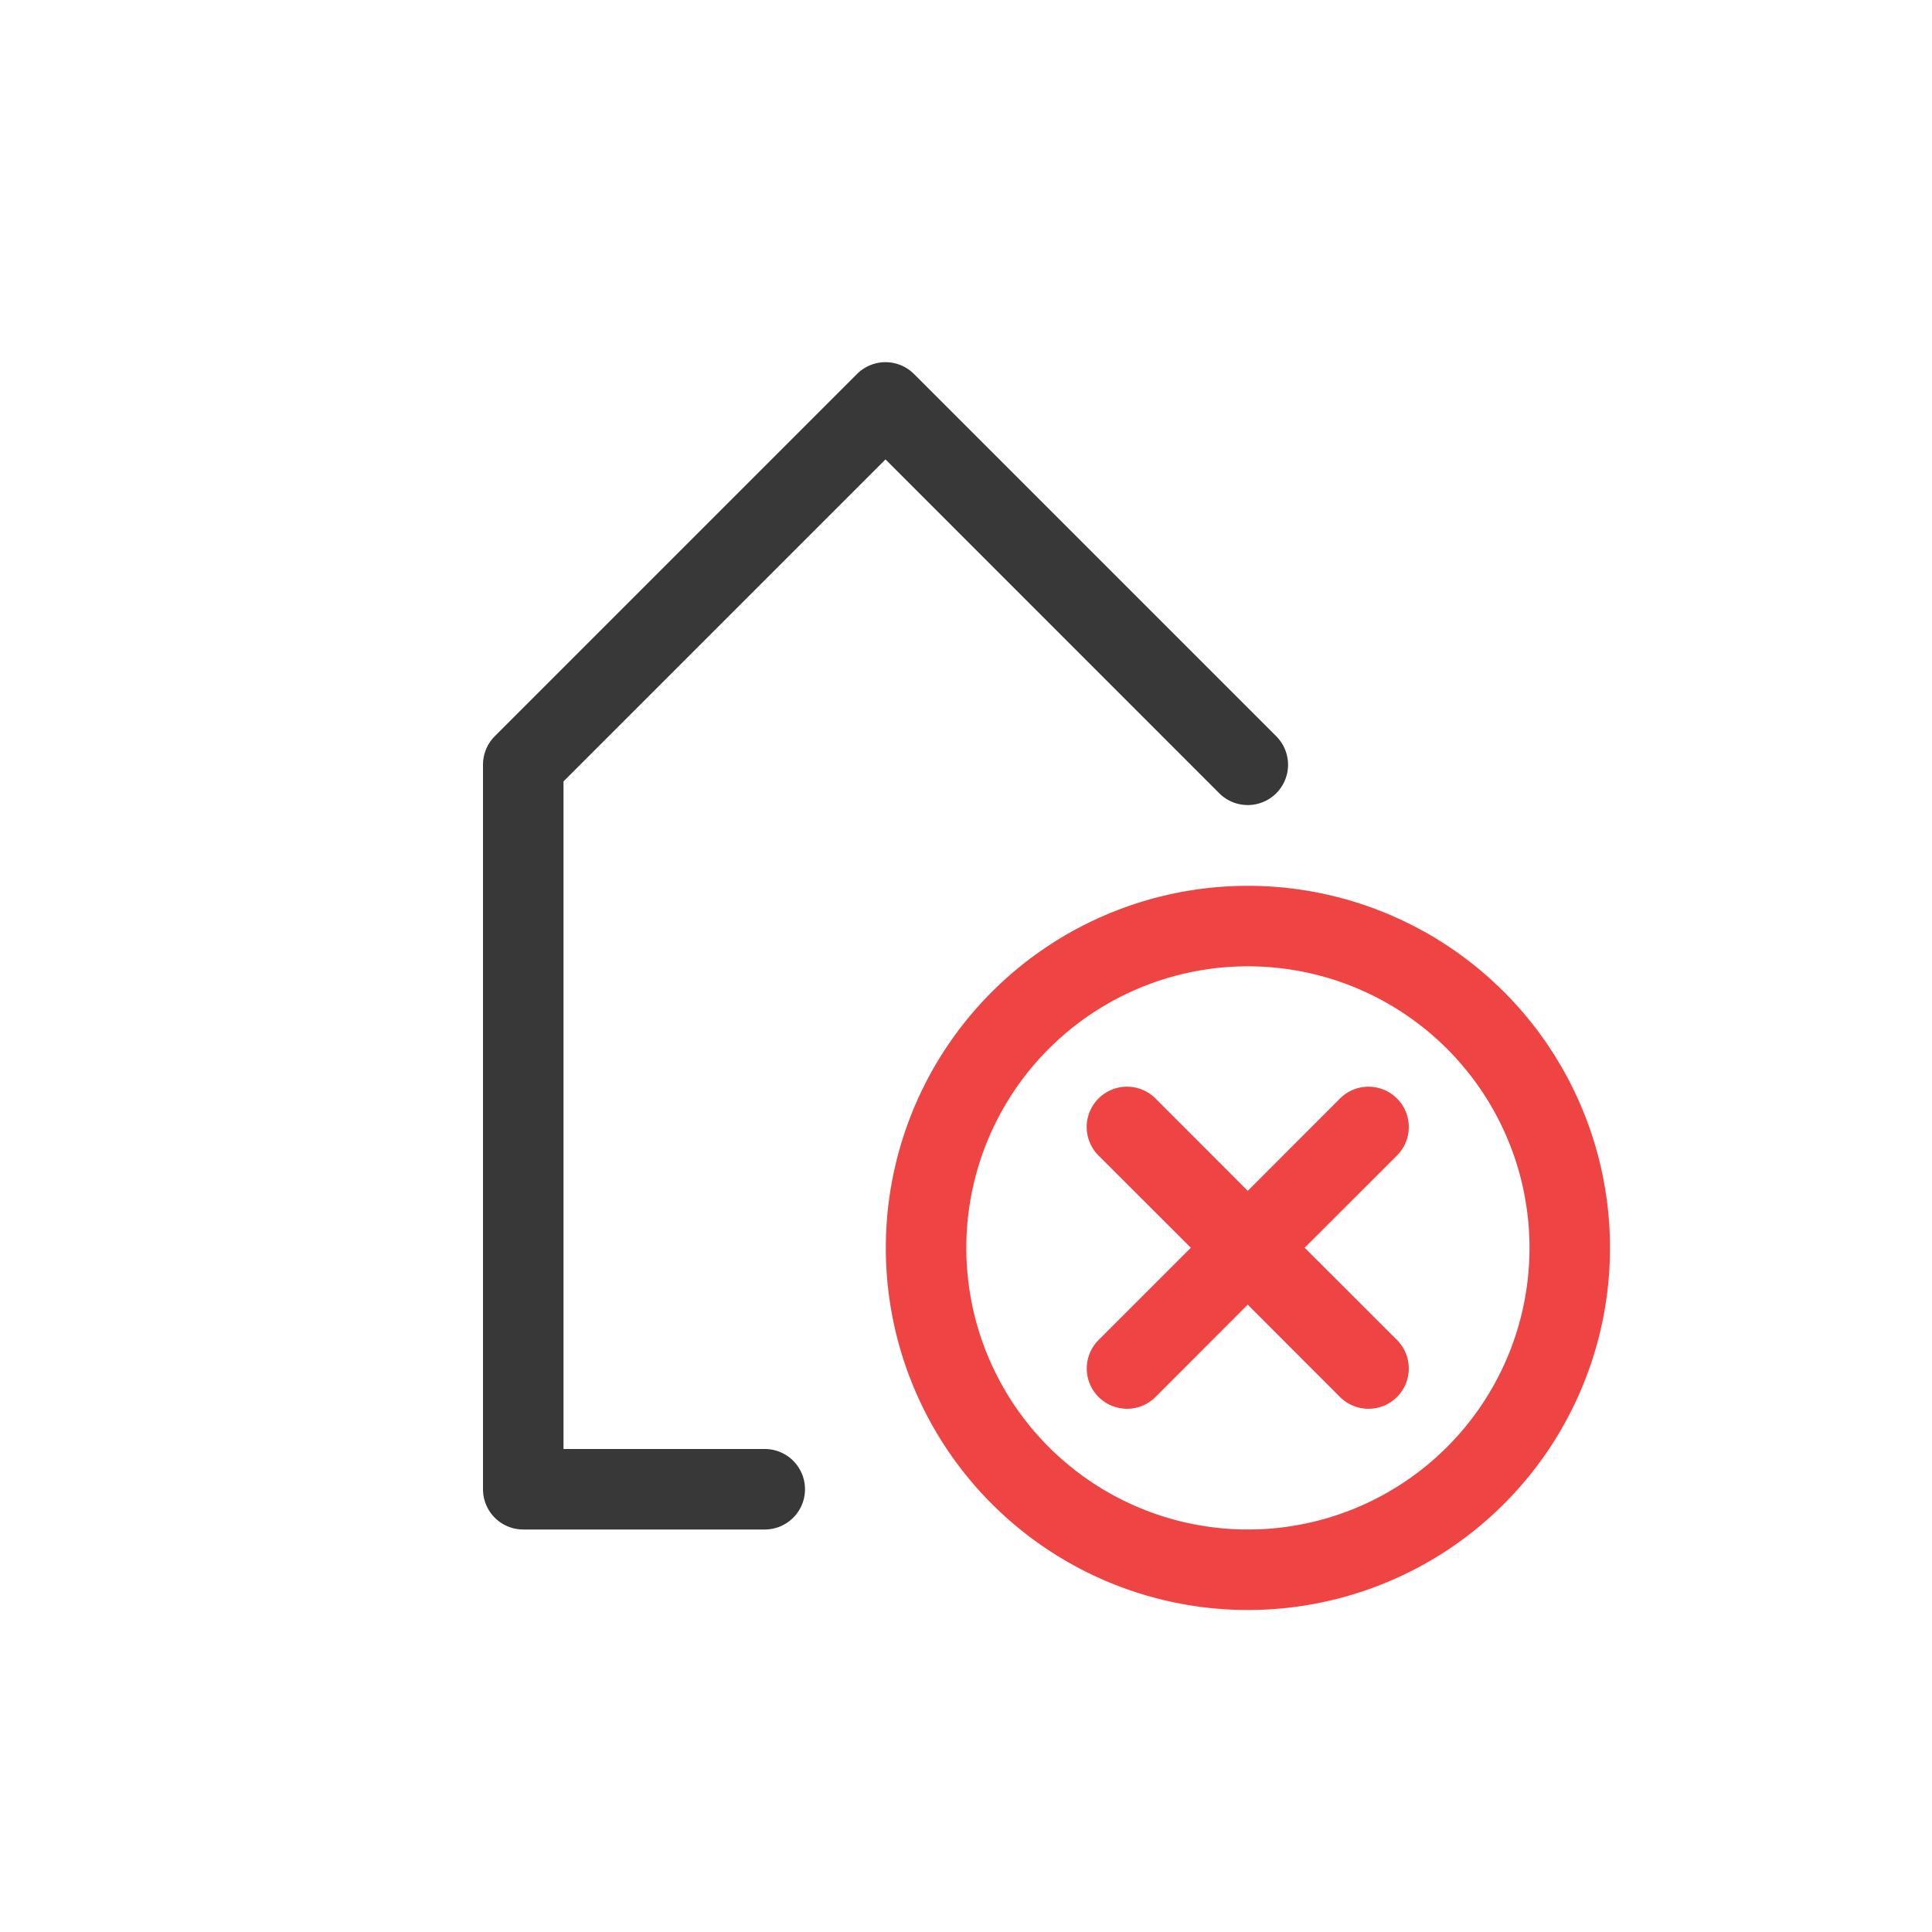 <svg xmlns="http://www.w3.org/2000/svg" width="24" height="24" fill="none" viewBox="0 0 24 24">
  <path fill="#383838" fill-rule="evenodd" d="M10.646 4.646a.5.5 0 0 1 .708 0l4.5 4.5a.5.5 0 0 1-.708.708L11 5.707l-4 4V18h2.5a.5.5 0 0 1 0 1h-3a.5.5 0 0 1-.5-.5v-9a.5.5 0 0 1 .146-.354l4.5-4.5Z" clip-rule="evenodd"/>
  <path fill="#EF4444" fill-rule="evenodd" d="M12.004 15.502a3.498 3.498 0 1 1 6.996 0 3.498 3.498 0 0 1-6.996 0Zm3.498-4.498a4.498 4.498 0 1 0 0 8.996 4.498 4.498 0 0 0 0-8.996Zm-1.148 2.642a.5.5 0 0 0-.708.708l1.147 1.146-1.146 1.146a.5.5 0 0 0 .707.708l1.146-1.147 1.146 1.147a.5.5 0 0 0 .708-.708L16.207 15.5l1.147-1.146a.5.5 0 0 0-.708-.708L15.5 14.793l-1.146-1.147Z" clip-rule="evenodd"/>
</svg>
